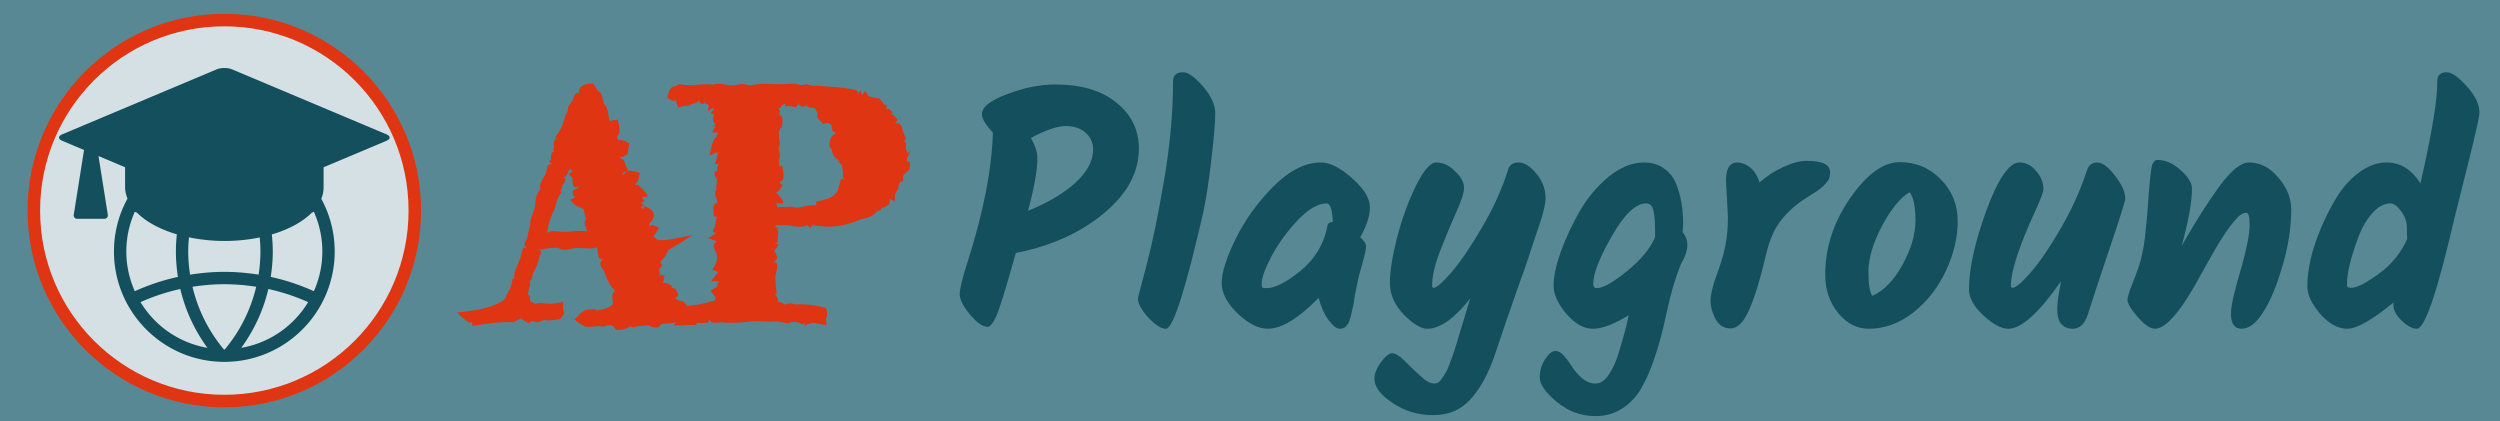 <?xml version="1.0" encoding="UTF-8" standalone="no"?>
<svg
   version="1.1"
   viewBox="0 0 997.402 168"
   fill="none"
   stroke="none"
   stroke-linecap="square"
   stroke-miterlimit="10"
   id="svg12"
   sodipodi:docname="logo.svg"
   inkscape:version="1.4 (86a8ad7, 2024-10-11)"
   xml:space="preserve"
   width="997.401"
   height="168"
   xmlns:inkscape="http://www.inkscape.org/namespaces/inkscape"
   xmlns:sodipodi="http://sodipodi.sourceforge.net/DTD/sodipodi-0.dtd"
   xmlns="http://www.w3.org/2000/svg"
   xmlns:svg="http://www.w3.org/2000/svg"><defs
     id="defs12"><inkscape:path-effect
       effect="offset"
       id="path-effect14"
       is_visible="true"
       lpeversion="1.3"
       linejoin_type="miter"
       unit="in"
       offset="-0.05"
       miter_limit="4"
       attempt_force_join="false"
       update_on_knot_move="true" /><inkscape:path-effect
       effect="fillet_chamfer"
       id="path-effect24"
       is_visible="true"
       lpeversion="1"
       nodesatellites_param="F,0,0,1,0,3,0,1 @ F,0,0,1,0,3,0,1 @ F,0,0,1,0,3,0,1 @ F,0,0,1,0,3,0,1"
       radius="3"
       unit="px"
       method="auto"
       mode="F"
       chamfer_steps="1"
       flexible="false"
       use_knot_distance="true"
       apply_no_radius="true"
       apply_with_radius="true"
       only_selected="false"
       hide_knots="false" /><inkscape:path-effect
       effect="fillet_chamfer"
       id="path-effect21"
       is_visible="true"
       lpeversion="1"
       nodesatellites_param="F,0,0,1,0,3,0,1 @ F,0,0,1,0,3,0,1 @ F,0,0,1,0,3,0,1 @ F,0,0,1,0,3,0,1"
       radius="3"
       unit="px"
       method="auto"
       mode="F"
       chamfer_steps="1"
       flexible="false"
       use_knot_distance="true"
       apply_no_radius="true"
       apply_with_radius="true"
       only_selected="false"
       hide_knots="false" /><inkscape:path-effect
       effect="fill_between_many"
       method="originald"
       linkedpaths="#text24,0,1"
       id="path-effect31"
       is_visible="true"
       lpeversion="0"
       join="true"
       close="true"
       autoreverse="true" /></defs><sodipodi:namedview
     id="namedview12"
     pagecolor="#ffffff"
     bordercolor="#000000"
     borderopacity="0.25"
     inkscape:showpageshadow="2"
     inkscape:pageopacity="0.0"
     inkscape:pagecheckerboard="0"
     inkscape:deskcolor="#d1d1d1"
     inkscape:zoom="0.70710678"
     inkscape:cx="296.27774"
     inkscape:cy="41.012193"
     inkscape:window-width="1394"
     inkscape:window-height="1002"
     inkscape:window-x="351"
     inkscape:window-y="0"
     inkscape:window-maximized="0"
     inkscape:current-layer="svg12"
     showguides="false"><inkscape:page
       x="0"
       y="0"
       width="997.401"
       height="168"
       id="page31"
       margin="0"
       bleed="0" /></sodipodi:namedview><clipPath
     id="p.0"><path
       d="M 0,0 H 521.501 V 168 H 0 Z"
       clip-rule="nonzero"
       id="path1" /></clipPath><rect
     style="fill:#578893;fill-opacity:1;stroke:#d4e0e3;stroke-width:2.5;stroke-linejoin:round;stroke-miterlimit:10;stroke-dasharray:none;stroke-opacity:1;paint-order:fill markers stroke"
     id="rect1"
     width="1548.505"
     height="240.056"
     x="-33.692"
     y="-36.028" /><path
     d="m 236.677,33.356 c -2.657,0 -4.338,0.507 -5.045,1.521 -0.698,1.013 -0.874,1.73 -0.53,2.15 -1.099,-0.124 -1.806,0.373 -2.121,1.491 -0.315,1.118 -0.818,2.107 -1.506,2.968 -0.593,0.593 -0.891,1.153 -0.891,1.679 0,0.526 -0.004,0.816 -0.015,0.873 -0.096,0.258 -0.262,0.609 -0.501,1.049 -0.239,0.43 -0.474,0.988 -0.703,1.676 -0.239,0.946 -0.464,1.716 -0.674,2.309 -0.201,0.593 -0.496,1.282 -0.888,2.065 -0.191,0.516 -0.436,0.991 -0.732,1.421 -0.296,0.421 -0.852,1.203 -1.664,2.35 1.128,0.516 1.406,0.686 0.832,0.504 -0.564,-0.191 -0.97,0.162 -1.219,1.061 -0.176,0.952 -0.135,1.611 0.1,2.01 -0.186,0.122 -0.309,0.27 -0.287,0.483 0.067,0.64 0.087,1.047 0.059,1.219 0.344,0.086 0.243,0.25 -0.302,0.489 -0.545,0.229 -0.817,1.09 -0.817,2.581 0.306,0 0.203,0.262 -0.313,0.788 -0.507,0.526 -0.186,1.018 0.961,1.477 -1.262,-0.162 -1.976,0.249 -2.139,1.233 -0.163,0.985 -0.306,1.719 -0.431,2.206 -0.22,0.593 -0.553,1.216 -1.002,1.866 -0.44,0.64 -0.798,1.38 -1.075,2.221 -0.363,0.736 -0.439,1.312 -0.229,1.723 0.21,0.411 0.19,0.605 -0.059,0.586 -0.105,0.363 -0.426,0.946 -0.961,1.749 -0.535,0.803 -0.856,2.155 -0.961,4.058 -0.067,1.29 -0.425,2.681 -1.075,4.172 -0.64,1.491 -0.961,2.97 -0.961,4.433 -0.268,0.86 -0.505,1.786 -0.715,2.78 -0.201,0.994 -0.382,1.897 -0.545,2.71 -0.172,0.22 -0.455,0.717 -0.847,1.491 -0.382,0.765 -0.062,1.55 0.961,2.353 -1.071,-0.468 -1.717,-0.302 -1.937,0.501 -0.22,0.793 -0.369,1.404 -0.445,1.834 -0.268,1.166 -0.679,2.357 -1.233,3.571 -0.545,1.204 -1.032,2.534 -1.462,3.987 -0.229,0.707 -0.257,1.227 -0.085,1.562 0.182,0.325 -0.058,0.56 -0.718,0.703 -0.268,1.912 -0.722,3.413 -1.362,4.503 -0.631,1.08 -1.151,2.193 -1.562,3.34 -2.791,2.801 -9.188,4.655 -19.187,5.563 3.116,3.116 4.933,4.453 5.449,4.014 0.507,-0.44 0.704,-7.4e-4 0.589,1.318 3.145,-0.449 5.872,-0.825 8.186,-1.131 2.323,-0.306 5.101,-0.417 8.332,-0.331 1.032,-0.621 1.792,-1.002 2.279,-1.146 0.172,-0.051 0.373,-0.204 0.589,-0.404 0.488,0.379 1.421,0.991 2.982,1.937 1.09,-0.612 1.556,-0.927 1.403,-0.946 1.137,0.621 2.217,0.722 3.24,0.302 1.032,-0.421 1.588,-0.645 1.664,-0.674 0.593,0.239 1.426,0.312 2.496,0.217 1.08,-0.096 2.369,-0.282 3.87,-0.56 1.329,-1.415 1.831,-2.366 1.506,-2.854 -0.315,-0.497 -0.396,-1.817 -0.243,-3.958 -3.231,0.698 -5.578,0.907 -7.04,0.63 -1.453,-0.201 -2.591,-0.208 -3.413,-0.026 -0.822,0.172 -1.564,-0.05 -2.224,-0.662 -0.363,-0.306 -0.552,-0.467 -0.571,-0.486 -0.011,-0.019 -0.018,-0.574 -0.018,-1.664 -0.611,-0.516 -0.922,-0.821 -0.932,-0.917 0,-0.096 0.084,-0.434 0.246,-1.017 0.162,-0.593 0.351,-1.325 0.571,-2.194 0.229,-0.879 0.176,-1.541 -0.158,-1.98 0.64,-0.172 1.014,-0.659 1.119,-1.462 0.115,-0.803 0.269,-1.487 0.46,-2.051 1.004,-1.415 1.778,-3.312 2.323,-5.692 0.124,-0.468 0.344,-1.051 0.659,-1.749 0.325,-0.698 -0.076,-1.414 -1.204,-2.15 0.761,0.477 1.181,0.639 1.315,0.533 0.011,0.037 0.005,0.03 0.018,0.07 0.956,-0.287 2.099,-0.496 3.428,-0.63 1.329,-0.143 2.409,-0.196 3.24,-0.158 1.176,0.784 2.523,1.008 4.043,0.674 1.529,-0.344 2.796,-0.556 3.8,-0.633 0.574,0 1.257,0.043 2.051,0.129 0.803,0.076 1.61,0.117 2.423,0.117 1.327,0.107 2.43,-0.084 3.357,-0.507 0.057,0.457 0.126,1.002 0.211,1.638 0.086,0.64 0.225,1.395 0.416,2.265 0.201,0.86 0.862,1.062 1.98,0.604 -1.195,0.946 -1.596,1.893 -1.204,2.839 0.401,0.946 0.856,1.577 1.362,1.893 0.363,1.539 0.958,3.083 1.79,4.632 0.841,1.549 1.782,2.815 2.824,3.8 -1.285,-0.086 -1.581,1.625 -0.99,4.942 -0.25,0.164 -0.507,0.394 -0.785,0.765 -0.401,0.363 -1.191,0.734 -2.367,1.116 -1.166,0.382 -2.176,0.574 -3.026,0.574 0,0.535 -0.108,0.611 -0.328,0.229 -0.22,-0.392 -0.707,-0.586 -1.462,-0.586 -0.946,0 -1.961,0.146 -3.041,0.442 -1.08,0.296 -2.534,1.535 -4.359,3.715 2.199,1.845 3.791,2.796 4.775,2.854 0.994,0.067 1.882,0.057 2.666,-0.029 0.793,-0.086 1.465,-0.162 2.01,-0.229 0.554,-0.057 1.235,0.034 2.048,0.272 1.128,-0.478 2.089,-0.687 2.883,-0.63 0.793,0.067 1.493,0.7 2.095,1.904 1.893,0 3.159,-0.146 3.8,-0.442 0.65,-0.296 1.127,-0.541 1.433,-0.732 0.306,-0.182 0.477,-0.278 0.516,-0.287 0.038,0 0.386,0.139 1.046,0.416 1.166,-0.354 2.304,-0.548 3.413,-0.586 1.109,-0.038 2.136,-0.144 3.082,-0.316 -0.105,-0.468 -0.069,-0.42 0.103,0.144 0.182,0.564 1.337,0.847 3.469,0.847 0.631,-0.774 1.123,-1.239 1.477,-1.392 0.354,-0.143 0.674,-0.196 0.961,-0.158 1.262,0 2.251,-0.081 2.968,-0.243 0.531,-0.12 1.055,-0.183 1.576,-0.214 -0.181,0.31 -0.429,0.685 -0.803,1.175 2.925,0 4.782,-0.058 5.575,-0.173 0.793,-0.115 1.889,-0.105 3.284,0.029 0.344,-0.784 0.642,-1.115 0.891,-0.99 0.258,0.115 0.644,0.173 1.16,0.173 0.526,0 1.184,-0.025 1.978,-0.073 0.793,-0.057 1.205,-0.464 1.233,-1.219 0.487,0.784 1.192,1.178 2.109,1.178 0.927,0 1.982,-0.073 3.167,-0.217 0.688,0.143 1.526,0.217 2.511,0.217 0.985,0 1.941,-0.02 2.868,-0.059 0.937,-0.048 1.82,-0.091 2.651,-0.129 0.832,-0.048 1.896,-0.154 3.196,-0.316 1.835,-0.143 3.652,-0.151 5.449,-0.026 1.797,0.124 3.551,0.109 5.262,-0.044 0.554,0.105 1.473,0.297 2.754,0.574 1.281,0.277 2.247,0.171 2.897,-0.316 0.258,0.057 0.757,0.073 1.503,0.044 0.746,-0.038 1.697,0.262 2.854,0.902 0.467,-0.188 0.808,-0.399 1.052,-0.63 -0.087,0.38 -0.16,0.63 -0.275,1.245 1.854,-0.918 3.078,-1.324 3.671,-1.219 0.593,0.105 2.326,0.426 5.203,0.961 -0.258,-2.036 -0.238,-3.171 0.059,-3.41 0.306,-0.249 0.238,-1.407 -0.202,-3.472 -2.581,-0.717 -4.986,-1.161 -7.213,-1.333 -2.227,-0.172 -4.003,-0.192 -5.332,-0.059 -0.965,-0.487 -1.874,-0.596 -2.725,-0.328 -0.841,0.258 -1.215,0.387 -1.119,0.387 -0.43,-0.249 -0.993,-0.569 -1.69,-0.961 -0.461,-0.259 -1.004,-0.294 -1.611,-0.144 0.443,-0.255 0.614,-0.565 0.448,-0.946 -0.258,-0.602 -0.452,-1.079 -0.586,-1.433 -0.124,-0.354 -0.316,-0.561 -0.574,-0.618 -0.258,-0.057 -0.018,-0.239 0.718,-0.545 -0.258,-1.376 -0.407,-2.479 -0.445,-3.311 -0.029,-0.832 -0.082,-1.783 -0.158,-2.854 0,-0.239 0.048,-0.592 0.144,-1.061 0.105,-0.468 0.224,-1.003 0.357,-1.605 0.143,-0.602 0.217,-1.365 0.217,-2.282 0,-0.927 -0.608,-1.285 -1.822,-1.075 1.357,-0.612 1.945,-1.371 1.764,-2.279 -0.182,-0.908 -0.555,-1.738 -1.119,-2.493 1.24,-1.415 1.765,-2.202 1.6,-2.382 0.202,-0.088 0.192,-0.076 0.437,-0.185 -1.787,-0.038 -2.36,-0.129 -1.72,-0.272 0.64,-0.143 0.981,-0.421 1.02,-0.832 0.048,-0.411 0.07,-0.779 0.07,-1.104 0,-0.325 0.076,-1.34 0.229,-3.041 -0.28,-0.264 -0.521,-0.456 -0.756,-0.633 0.333,-0.128 0.674,-0.261 1.102,-0.457 -1.501,-0.277 -1.993,-0.519 -1.477,-0.729 0.303,-0.123 0.368,-0.346 0.249,-0.645 0.305,0.145 0.628,0.241 0.984,0.229 1.071,-0.048 2.077,-0.073 3.023,-0.073 0.946,0.067 1.946,0.206 2.997,0.416 1.061,0.21 2.156,0.274 3.284,0.188 0.87,0 1.458,-0.154 1.764,-0.46 0.306,-0.315 0.879,0.058 1.72,1.119 0.602,-1.319 1.014,-1.791 1.233,-1.418 0.229,0.363 0.684,0.504 1.362,0.428 2.619,0.382 5.105,0.446 7.456,0.188 2.361,-0.258 4.874,-0.861 7.541,-1.808 l 1.679,-0.645 c 0.698,-0.325 1.452,-0.544 2.265,-0.659 0.812,-0.124 1.791,-0.472 2.938,-1.046 0.879,-0.621 1.462,-1.118 1.749,-1.491 0.296,-0.373 0.834,-0.602 1.608,-0.688 0.315,-0.736 0.729,-1.132 1.245,-1.189 0.526,-0.057 1.29,-0.501 2.294,-1.333 0.258,-0.621 0.268,-1.187 0.029,-1.693 -0.229,-0.516 0.502,-0.297 2.194,0.659 -0.038,-1.692 -0.011,-2.633 0.085,-2.824 0.105,-0.201 0.249,-0.463 0.431,-0.788 0.182,-0.325 0.502,-0.946 0.961,-1.863 0.222,-0.435 0.153,-0.727 -0.185,-0.885 0.336,-0.099 0.526,-0.268 0.501,-0.536 -0.057,-0.612 0.419,-1.018 1.433,-1.219 0,-1.176 0.101,-1.983 0.302,-2.423 0.046,-0.104 0.045,-0.203 0.012,-0.299 0.198,-0.016 0.378,-0.075 0.519,-0.231 0.449,-0.497 1.06,-1.065 1.834,-1.705 v -0.003 c 0.411,-2.275 0.192,-3.357 -0.659,-3.252 -0.841,0.105 -0.488,-1.293 1.061,-4.189 -0.747,0.59 -1.099,0.909 -1.6,1.33 0.113,-0.253 0.121,-0.341 0.281,-0.668 -0.621,-1.157 -0.725,-2.338 -0.313,-3.542 -0.985,-0.698 -1.025,-1.329 -0.117,-1.893 -0.803,-1.462 -1.348,-2.901 -1.635,-4.315 -0.277,-1.424 -1.256,-2.098 -2.938,-2.021 0.975,-0.621 1.23,-1.207 0.762,-1.752 -0.459,-0.545 -0.853,-0.974 -1.178,-1.289 -0.315,-0.325 -0.701,-0.416 -1.16,-0.272 -0.459,0.143 -0.181,-0.049 0.832,-0.574 -0.965,-1.415 -1.659,-1.95 -2.08,-1.605 -0.421,0.335 -0.554,-0.221 -0.401,-1.664 -0.793,-0.038 -1.232,-0.227 -1.318,-0.571 -0.076,-0.344 -0.604,-1.016 -1.579,-2.01 -1.673,-0.354 -2.851,-0.578 -3.539,-0.674 -0.679,-0.105 -1.363,-0.913 -2.051,-2.423 -1.061,1.711 -1.611,1.971 -1.649,0.776 -0.038,-1.195 -0.54,-0.879 -1.506,0.946 0.449,-0.899 0.348,-1.497 -0.302,-1.793 -0.65,-0.296 -1.394,-0.498 -2.235,-0.604 -2.199,-0.411 -4.475,-0.691 -6.826,-0.844 -2.342,-0.163 -4.656,-0.344 -6.94,-0.545 -0.507,0.191 -1.031,0.219 -1.576,0.085 -0.535,-0.134 -1.368,-0.343 -2.496,-0.63 -1.071,0.382 -2.13,0.41 -3.182,0.085 -1.051,-0.325 -2.527,-0.393 -4.43,-0.202 -2.179,0.153 -4.557,0.151 -7.128,-0.012 -2.562,-0.163 -5.145,0.037 -7.755,0.601 -0.048,0 -0.24,-0.048 -0.574,-0.144 -0.325,-0.105 -0.8,-0.206 -1.421,-0.302 -1.08,-0.134 -2.021,-0.091 -2.824,0.129 -0.803,0.21 -1.535,0.316 -2.194,0.316 -0.65,0.057 -1.319,-7.95e-4 -2.007,-0.173 -0.679,-0.182 -1.514,-0.32 -2.508,-0.416 -1.032,-0.115 -1.903,-0.069 -2.61,0.132 -0.698,0.201 -1.291,0.196 -1.778,-0.015 -2.361,0 -4.402,0.096 -6.123,0.287 -1.721,0.182 -3.79,0.075 -6.208,-0.316 -0.631,0.487 -1.408,0.798 -2.335,0.932 -0.937,0.124 -1.77,1.605 -2.496,4.444 1.634,1.214 2.9,1.527 3.812,0.967 -0.333,0.667 -0.076,1.65 0.791,2.962 1.338,-0.459 2.13,-0.668 2.379,-0.63 0.258,0.029 1.02,-0.072 2.282,-0.302 0.526,-0.516 1.035,-0.751 1.532,-0.703 0.497,0.048 1.163,-0.369 1.995,-1.248 0,0.946 0.381,1.421 1.145,1.421 0.765,0 1.161,-0.348 1.189,-1.046 0.096,0.86 0.436,1.279 1.02,1.26 0.593,-0.029 0.593,0.857 0,2.654 0.956,-0.468 1.545,-0.799 2.062,-1.102 0.052,0.027 0.119,0.051 0.246,0.053 0.612,0.01 0.243,0.623 -1.104,1.837 0.608,0.244 1.034,0.427 1.427,0.601 -0.203,0.425 -0.375,0.964 -0.495,1.708 -0.095,0.626 0.298,1.381 1.09,2.241 -0.473,0.257 -0.845,0.487 -1.362,0.756 0.519,0 0.89,-0.016 1.371,-0.021 -0.357,0.606 -0.86,1.417 -1.515,2.443 2.084,0.029 2.924,0.18 2.522,0.457 -0.392,0.277 -0.601,0.613 -0.63,1.005 -0.017,0.222 -0.028,0.31 -0.041,0.448 -0.156,0.057 -0.315,0.137 -0.489,0.311 -0.832,0.841 -1.601,3.176 -2.309,6.999 2.371,-1.08 3.481,-1.481 3.328,-1.204 -0.038,0.067 -0.021,0.155 0.056,0.261 -0.003,0.013 -0.011,0.025 -0.015,0.038 -0.172,0.679 -0.568,2.158 -1.189,4.433 1.711,-0.258 2.279,-0.321 1.705,-0.188 -0.574,0.134 -0.858,0.984 -0.858,2.552 0.707,-0.029 0.574,0.095 -0.401,0.372 -0.975,0.268 -0.862,1.345 0.343,3.229 0.029,0.277 -0.019,0.913 -0.144,1.907 -0.124,0.994 -0.147,1.695 -0.07,2.106 -0.612,0.812 -0.692,1.774 -0.243,2.883 0.459,1.109 0.643,1.971 0.557,2.593 0.602,0.048 0.426,0.083 -0.53,0.103 -0.946,0.01 -1.204,1.796 -0.773,5.361 0.571,0 0.861,-0.02 1.216,-0.035 -0.22,0.621 -0.494,1.723 -0.858,3.691 0.088,0.044 0.153,0.065 0.237,0.105 -0.176,0.198 -0.352,0.375 -0.521,0.642 -0.736,1.31 -0.628,1.94 0.328,1.893 0.956,-0.048 0.037,0.686 -2.754,2.206 1.441,0.6 2.581,0.991 3.498,1.233 -0.192,0.216 -0.375,0.428 -0.671,0.703 -0.822,0.755 -0.608,2.176 0.645,4.26 0.096,0.66 0.144,1.376 0.144,2.15 0,0.774 -0.646,2.202 -1.937,4.286 1.701,0.507 2.476,0.88 2.323,1.119 -0.153,0.229 -1.066,1.352 -2.739,3.369 2.476,0.067 3.518,0.228 3.126,0.486 -0.382,0.249 -0.592,0.526 -0.63,0.832 -0.038,0.306 -0.091,0.584 -0.158,0.832 -0.067,0.249 -0.943,0.811 -2.625,1.69 1.366,1.807 2.055,2.715 2.065,2.725 0,-0.01 -0.043,0.187 -0.129,0.589 -0.076,0.402 -0.152,0.631 -0.229,0.688 -1.749,0.401 -3.924,0.941 -6.524,1.62 -0.275,0.072 -0.551,0.116 -0.826,0.176 -0.062,-0.066 -0.096,-0.123 -0.161,-0.19 -1.472,0.306 -2.552,0.434 -3.24,0.387 -0.372,-0.031 -0.586,-0.005 -0.668,0.07 -0.244,-1.112 -0.943,-1.796 -2.145,-2.007 -0.496,-0.087 -0.635,-0.099 -1.011,-0.161 0.031,-0.032 0.033,-0.034 0.065,-0.067 -1.262,-0.66 -1.491,-1.104 -0.688,-1.333 0.812,-0.239 0.679,-1.243 -0.401,-3.012 -0.613,-0.373 -1.104,-0.578 -1.532,-0.691 -0.056,-0.31 -0.055,-0.514 -0.144,-0.885 -1.566,-0.769 -2.688,-1.106 -3.39,-1.031 0.198,-0.685 0.413,-1.589 0.65,-2.812 -1.109,-0.293 -1.747,-0.337 -1.998,-0.176 0.083,-0.369 0.103,-0.858 -0.009,-1.588 -0.042,-0.27 -0.142,-0.481 -0.281,-0.65 0.277,-0.346 0.566,-0.706 1.371,-1.729 -0.314,-0.515 -0.553,-0.84 -0.829,-1.26 0.855,-1.091 1.488,-1.843 1.705,-1.966 0.241,-0.139 0.806,-1.28 1.523,-2.886 2.258,-1.239 7.361,-4.389 9.601,-5.947 -4.155,0.879 -12.315,2.673 -14.153,1.764 -0.67,-0.863 -1.189,-1.163 -1.559,-0.902 0.158,-0.243 0.917,-1.394 2.449,-3.715 -2.122,-1.195 -3.293,-1.483 -3.513,-0.861 -0.108,0.299 -0.26,0.159 -0.454,-0.393 0.04,-0.217 0.109,-0.481 0.176,-0.738 0.906,-0.673 1.483,-1.581 1.67,-2.769 0.277,-1.759 -1.08,-3.068 -4.072,-3.929 0.061,0.623 0.101,0.943 0.138,1.225 -0.139,-0.186 -0.479,-0.361 -0.958,-0.53 -0.097,-0.154 -0.184,-0.243 -0.275,-0.357 0.125,-0.062 0.3,-0.165 0.442,-0.24 0.081,0.09 0.126,0.143 0.208,0.234 -0.041,-0.11 -0.062,-0.182 -0.103,-0.29 0.242,-0.13 0.444,-0.23 0.732,-0.398 -0.427,-0.326 -0.814,-0.598 -1.169,-0.817 -0.013,-0.039 -0.027,-0.073 -0.041,-0.111 0.404,-0.238 0.9,-0.486 1.57,-0.75 -1.434,-1.252 -1.338,-1.815 0.287,-1.69 1.625,0.115 0.626,-1.483 -2.997,-4.79 -0.424,0 -0.706,0.045 -1.052,0.07 -0.064,-0.525 -0.037,-0.861 0.149,-0.858 0.65,0 1.154,-1.337 1.518,-4.014 -2.715,-0.918 -4.405,-1.092 -5.074,-0.519 -0.665,0.57 -1.113,0.976 -1.354,1.225 -0.165,-0.176 -0.372,-0.345 -0.618,-0.507 0.511,-0.246 1.238,-0.562 2.443,-1.031 -0.87,-1.845 -1.405,-3.106 -1.605,-3.785 -0.155,-0.532 -0.812,-0.991 -1.948,-1.38 0.009,-0.008 0.013,-0.015 0.023,-0.023 2.162,-0.501 3.338,-1.17 3.416,-2.024 0.096,-1.051 0.277,-2.28 0.545,-3.686 -1.615,-1.097 -3.028,-1.496 -4.248,-1.222 -0.258,-0.389 -0.514,-0.813 -0.77,-1.251 0.182,-0.301 0.421,-0.653 0.718,-1.055 0.602,-0.812 0.506,-2.803 -0.287,-5.977 -1.467,0.173 -2.513,0.385 -3.176,0.633 -0.166,-0.294 -0.289,-0.601 -0.337,-0.935 -0.057,-0.401 -0.128,-0.934 -0.214,-1.594 -0.076,-0.66 -0.246,-1.419 -0.504,-2.279 -0.249,-0.87 -0.672,-1.556 -1.274,-2.062 -0.105,-0.22 -0.196,-0.631 -0.272,-1.233 -0.076,-0.612 -0.455,-1.76 -1.134,-3.442 -0.698,-0.249 -1.127,-0.549 -1.289,-0.902 -0.153,-0.354 -0.681,-1.197 -1.579,-2.525 z m 82.099,7.5 c -0.143,0.975 0.273,1.52 1.248,1.635 0.975,0.105 1.543,-0.125 1.705,-0.688 0.172,0.669 0.609,1.033 1.307,1.09 0.698,0.048 1.276,0.106 1.734,0.173 0.119,0.015 0.229,-0.032 0.343,-0.05 0.159,0.702 0.533,1.335 1.11,1.904 -0.243,1.285 -0.177,2.139 0.223,2.531 0.507,0.487 1.168,1.161 1.98,2.021 0.786,-0.198 1.397,-0.365 1.925,-0.519 0.725,0.466 1.077,0.698 1.4,0.911 0.066,1.878 0.397,2.822 1.031,2.719 0.302,-0.049 0.492,0.194 0.604,0.627 -0.663,0.363 -1.209,0.826 -1.62,1.409 -0.583,0.841 -0.876,1.835 -0.876,2.982 0,0.837 0.329,1.525 0.97,2.071 0.35,2.467 1.433,3.909 3.267,4.301 -0.316,0.044 -0.587,0.073 -0.981,0.138 0.717,0.712 1.264,1.243 1.72,1.673 0.36,1.947 0.555,3.417 0.419,3.935 -0.172,0.679 0.078,1.304 0.747,1.878 -1.032,-0.325 -1.63,-0.138 -1.793,0.56 -0.153,0.698 -0.264,1.2 -0.331,1.506 -0.067,0.296 -0.163,0.602 -0.287,0.917 -0.115,0.315 -0.238,0.765 -0.372,1.348 -0.507,1.099 -1.357,1.987 -2.552,2.666 -1.185,0.669 -3.206,1.283 -6.064,1.837 0.143,1.147 0.09,1.651 -0.158,1.518 -0.249,-0.134 -0.501,-0.161 -0.759,-0.085 -1.596,0 -3.141,0.219 -4.632,0.659 -1.491,0.43 -2.96,0.392 -4.403,-0.114 -1.52,0.182 -2.928,0.24 -4.228,0.173 -0.516,-0.031 -0.995,0.076 -1.45,0.258 0.083,-0.151 0.101,-0.312 0.044,-0.486 -0.21,-0.679 -0.306,-0.982 -0.287,-0.905 -0.87,-0.287 -0.357,-0.373 1.535,-0.258 1.902,0.115 1.357,-1.324 -1.635,-4.315 -0.064,0.063 -0.052,0.07 -0.103,0.123 -0.083,-0.046 -0.293,-0.092 -0.445,-0.138 0.931,0.1 1.958,-0.876 3.085,-2.953 -0.443,-0.44 -0.85,-0.774 -1.26,-1.119 0.325,-0.233 0.565,-0.389 1.058,-0.773 0.831,-0.64 0.827,-2.619 -0.015,-5.936 -0.499,0.114 -0.864,0.248 -1.263,0.378 0.208,-0.666 0.224,-1.571 0.018,-2.745 0.449,-0.985 0.535,-1.905 0.258,-2.766 -0.1,-0.325 -0.155,-0.581 -0.208,-0.835 0.076,-0.048 0.101,-0.063 0.179,-0.111 -0.088,0.017 -0.11,0.021 -0.196,0.038 -0.078,-0.394 -0.116,-0.728 -0.076,-0.943 0.227,-0.715 0.336,-1.234 0.387,-1.661 0.068,-0.008 0.101,-0.005 0.173,-0.015 -0.074,-0.223 -0.099,-0.454 -0.155,-0.68 -0.245,-0.974 -0.375,-1.967 -0.305,-2.991 0.041,-0.548 -0.125,-0.972 -0.431,-1.312 0.129,0.089 0.132,0.104 0.287,0.208 0.551,-0.807 0.77,-1.409 0.727,-1.852 0.192,0.154 0.232,0.212 0.507,0.419 0.583,-3.613 0.305,-5.365 -0.832,-5.25 -0.18,0.018 -0.335,0.069 -0.495,0.111 0.362,-0.294 0.568,-0.676 0.568,-1.172 0,-0.822 -0.23,-1.47 -0.688,-1.948 0.268,0.335 0.6,0.294 1.002,-0.117 0.277,-0.277 0.326,-0.587 0.182,-0.929 0.245,0.217 0.527,0.158 0.853,-0.231 0.487,-0.583 0.803,-0.326 0.946,0.773 1.118,-0.229 2.178,-0.166 3.182,0.188 1.004,0.344 1.73,-0.249 2.18,-1.778 z m -9.829,10.863 c 0.201,0.034 0.424,0.073 0.551,0.088 0.056,0.047 0.218,0.156 0.302,0.22 -0.244,-0.125 -0.533,-0.224 -0.87,-0.293 z m -81.155,15.899 c 0.025,0.142 0.109,0.275 0.313,0.381 0.593,0.306 0.176,0.735 -1.248,1.289 0.838,1.108 1.462,1.771 1.884,2.016 -0.131,0.003 -0.175,-0.004 -0.363,0.006 0,2.046 0.326,3.179 0.976,3.398 0.65,0.22 1.202,-0.073 1.661,-0.876 -0.261,0.472 -0.392,0.875 -0.422,1.222 -0.471,0.182 -1.158,0.499 -2.101,0.973 0,1.721 0.326,2.521 0.976,2.396 0.66,-0.124 -0.002,0.337 -1.98,1.389 0.878,1.033 1.693,1.771 2.449,2.244 -0.046,0.037 -0.035,0.027 -0.082,0.064 1.969,0.812 2.968,1.277 2.997,1.392 0.038,0.115 0.104,0.415 0.199,0.902 0.096,0.487 0.217,1.101 0.36,1.837 0.153,0.736 0.529,1.117 1.131,1.146 -0.468,-0.191 -0.885,0.145 -1.248,1.005 -0.234,0.554 0.167,1.892 1.075,3.858 -1.923,-0.229 -3.906,-0.228 -5.95,0.026 -2.218,0.277 -4.294,0.277 -6.234,0 -1.636,-0.213 -2.977,-0.019 -4.025,0.577 0.074,-0.148 0.153,-0.295 0.182,-0.463 0.172,-0.937 0.344,-1.804 0.516,-2.607 0.182,-0.803 0.401,-1.56 0.659,-2.268 0.268,-0.717 0.573,-1.547 0.917,-2.493 0.717,-1.166 1.191,-2.428 1.421,-3.785 0.239,-1.367 1.009,-2.969 2.309,-4.805 -0.366,-0.047 -0.459,-0.03 -0.721,-0.053 0.266,-0.299 0.508,-0.803 0.721,-1.538 -0.038,-0.449 0.277,-1.095 0.946,-1.937 0.669,-0.851 0.563,-1.653 -0.316,-2.408 0.65,0.191 1.152,-0.119 1.506,-0.932 0.288,-0.669 0.522,-1.308 0.747,-1.939 0.276,0.083 0.526,0.084 0.747,-0.018 z"
     style="baseline-shift:baseline;display:inline;overflow:visible;fill:#e03513;fill-opacity:1;stroke:none;stroke-width:4;stroke-linecap:butt;stroke-linejoin:round;stroke-dasharray:none;stroke-opacity:1;enable-background:accumulate;stop-color:#000000;stop-opacity:1"
     id="path20"
     sodipodi:nodetypes="cccscsccccccccccccccccscccscsccccccccccccccccccccsccccccccccccccccccccccccccccccccccccccccccccsscccccccccccscccccsccsccsccscscccscscccccscccscccscccscccccscscccscscccscccccccccccccccccccccsccsccccccccccccccccscccccccscscccccscccccccccccccccccccscscccccccccccccccccccccscccccccccccccsccccsccccssccccsccccscccccccccsccccccccccccsccccccccccccccccsccccccsccccccccccccccccccccccccccsccsccccccccccccsccccccccccccccccccccccccccccccccscccscccccccccsccccsccccccccsccsccccccccccccccccss" /><circle
     style="fill:#d4e0e3;fill-opacity:1;stroke:#e03513;stroke-width:5;stroke-miterlimit:2;stroke-dasharray:none;stroke-opacity:1;paint-order:fill markers stroke"
     id="path24"
     cx="89.5"
     cy="84"
     r="76" /><path
     id="path19"
     style="fill:#134f5c;fill-opacity:1;stroke:none;stroke-width:1;stroke-miterlimit:2;stroke-dasharray:none;paint-order:fill markers stroke"
     d="m 89.499,27.131 c -1.107,0 -2.214,0.178 -3.063,0.535 l -61.619,25.929 c -1.697,0.714 -1.697,1.864 0,2.578 l 8.714,3.667 -4.113,25.863 a 1.376,1.376 0 0 0 1.36,1.594 h 10.884 a 1.376,1.376 0 0 0 1.358,-1.594 l -3.726,-23.44 10.607,4.464 v 8.035 a 39.599,21.376 0 0 0 0.976,4.447 c -3.444,6.275 -5.407,13.473 -5.407,21.126 0,24.288 19.741,44.029 44.029,44.029 24.288,0 44.031,-19.741 44.031,-44.029 0,-7.61 -1.94,-14.771 -5.348,-21.021 a 39.599,21.376 0 0 0 0.917,-4.551 v -8.035 l 25.082,-10.554 c 1.697,-0.714 1.697,-1.864 0,-2.578 L 92.564,27.666 c -0.849,-0.357 -1.957,-0.535 -3.065,-0.535 z M 53.774,84.493 c 0.298,0.134 0.606,0.249 0.906,0.38 a 39.599,21.376 0 0 0 15.883,8.618 c -0.244,2.249 -0.389,4.528 -0.389,6.843 0,3.453 0.3,6.834 0.814,10.142 -5.999,1.299 -11.749,3.236 -17.214,5.7 -2.15,-4.846 -3.377,-10.191 -3.377,-15.841 0,-5.65 1.227,-10.996 3.377,-15.841 z m 71.455,0.002 c 2.149,4.845 3.375,10.19 3.375,15.839 0,5.649 -1.225,10.996 -3.375,15.841 -5.466,-2.463 -11.218,-4.401 -17.217,-5.7 0.514,-3.308 0.814,-6.688 0.814,-10.142 0,-2.302 -0.143,-4.567 -0.384,-6.804 a 39.599,21.376 0 0 0 15.968,-8.69 c 0.271,-0.119 0.549,-0.224 0.819,-0.345 z M 75.391,94.674 a 39.599,21.376 0 0 0 14.108,1.465 39.599,21.376 0 0 0 14.115,-1.412 c 0.179,1.847 0.288,3.714 0.288,5.608 0,3.146 -0.271,6.224 -0.731,9.242 -4.457,-0.704 -9.015,-1.113 -13.672,-1.113 -4.657,0 -9.213,0.409 -13.669,1.113 -0.461,-3.018 -0.731,-6.097 -0.731,-9.242 0,-1.912 0.111,-3.796 0.293,-5.66 z M 89.499,113.391 c 4.326,0 8.562,0.376 12.709,1.019 -2.216,9.365 -6.567,17.89 -12.55,25.025 -0.049,9.4e-4 -0.115,0.005 -0.159,0.005 -0.044,0 -0.108,-0.004 -0.157,-0.005 -5.983,-7.135 -10.334,-15.659 -12.55,-25.025 4.147,-0.644 8.381,-1.019 12.707,-1.019 z m -17.557,1.914 c 2.012,8.62 5.768,16.534 10.801,23.477 -11.324,-1.975 -20.95,-8.769 -26.682,-18.243 5.052,-2.252 10.355,-4.034 15.881,-5.235 z m 35.116,0 c 5.526,1.201 10.83,2.979 15.883,5.23 -5.731,9.475 -15.356,16.271 -26.682,18.247 5.032,-6.943 8.787,-14.857 10.799,-23.477 z" /><path
     style="font-weight:bold;font-size:79.206px;line-height:1.1;font-family:Kalam;-inkscape-font-specification:Kalam;letter-spacing:0px;fill:#134f5c;fill-opacity:1;stroke:none;stroke-width:4;stroke-miterlimit:2;stroke-dasharray:none;stroke-opacity:1;paint-order:fill markers stroke"
     d="m 394.068,130.388 q -2.957,0 -7.071,-4.885 -4.114,-5.014 -4.114,-8.099 0,-3.086 3.086,-12.728 9.514,-29.57 10.157,-51.811 -4.371,-4.628 -4.371,-7.328 0,-4.243 10.028,-7.971 10.157,-3.857 19.285,-3.857 15.428,0 24.298,7.2 8.999,7.2 8.999,18.385 0,14.271 -14.013,25.841 -13.885,11.571 -35.098,15.813 -6.042,21.727 -7.971,25.584 -1.8,3.857 -3.214,3.857 z m 42.04,-70.71 q 0,-4.114 -2.957,-6.685 -2.957,-2.7 -7.971,-2.7 -5.014,0 -13.885,4.757 2.571,4.5 2.571,8.1 0,7.071 -3.728,20.956 11.571,-4.628 18.77,-11.056 7.2,-6.557 7.2,-13.371 z M 471.977,28.823 q 3.086,0 7.971,5.657 4.885,5.657 4.885,10.799 0,5.143 -1.543,18.385 -1.543,13.113 -3.214,20.956 -10.671,46.54 -14.913,46.54 -2.828,0 -7.071,-4.5 -4.114,-4.628 -4.114,-7.585 0,-0.257 3.471,-13.371 3.471,-13.113 6.942,-33.684 3.6,-20.699 3.6,-39.469 0,-3.728 3.985,-3.728 z m 70.71,65.825 q 2.314,2.057 2.314,3.728 0,1.671 -1.543,6.942 -1.543,5.271 -2.057,8.228 -0.514,2.828 -0.9,4.5 -0.257,1.671 -0.386,2.7 -0.129,0.9 -0.514,2.314 -0.257,1.414 -0.514,2.314 -0.129,0.771 -0.514,1.928 -0.257,1.029 -0.643,1.671 -0.386,0.514 -0.9,1.157 -0.771,1.028 -2.571,1.028 -1.8,0 -4.5,-3.6 -2.571,-3.6 -3.857,-8.742 -12.085,12.342 -20.313,12.342 -5.528,0 -11.956,-6.042 -6.428,-6.171 -6.428,-12.214 0,-6.171 5.528,-17.485 5.528,-11.314 15.042,-20.956 9.642,-9.642 19.027,-9.642 5.4,0 12.471,6.3 7.071,6.3 7.071,11.571 0,5.143 -3.857,11.956 z M 505.275,114.96 q 5.143,0 13.628,-6.942 8.614,-7.071 10.671,-17.742 0.129,-1.543 2.186,-1.8 -0.386,-7.328 -2.443,-7.328 -5.143,0 -11.571,6.685 -6.3,6.685 -10.414,14.271 -3.985,7.585 -3.985,11.185 0,1.029 0.257,1.414 0.386,0.257 1.671,0.257 z m 96.294,-46.926 q 0.771,-3.214 4.243,-3.214 3.471,0 7.071,4.371 3.728,4.371 3.728,9.899 0,3.214 -2.314,10.157 -2.314,6.942 -3.343,9.899 -0.9,2.957 -2.7,8.1 -1.8,5.014 -3.343,9.385 -1.414,4.243 -3.985,11.442 -2.443,7.2 -4.5,13.371 -3.985,11.571 -9.771,17.87 -5.657,6.3 -14.785,6.3 -9.128,0 -16.328,-4.885 -7.2,-4.757 -7.2,-9.642 0,-2.957 2.571,-6.557 2.7,-3.6 4.5,-3.6 1.928,0 4.885,2.957 3.086,3.086 6.3,6.042 3.214,3.086 5.657,3.086 1.671,0 2.7,-1.543 1.157,-1.543 1.8,-2.828 0.771,-1.157 1.543,-3.343 0.771,-2.057 1.414,-3.857 0.643,-1.8 1.543,-4.757 0.9,-2.957 1.543,-5.271 2.186,-6.942 3.728,-12.342 -4.243,5.528 -8.742,8.871 -4.5,3.214 -8.357,3.214 -3.728,0 -9.385,-5.657 -5.528,-5.785 -5.528,-12.599 0,-6.942 2.957,-18.513 3.086,-11.571 7.585,-20.57 4.5,-8.999 7.971,-8.999 3.985,0 7.457,3.471 3.6,3.343 3.6,6.557 0,3.086 -3.214,10.028 -3.086,6.942 -6.3,15.171 -3.214,8.228 -3.214,14.013 0,0.771 0.643,0.771 1.671,0 7.071,-6.171 5.4,-6.3 12.085,-17.742 6.814,-11.571 10.414,-22.884 z m 69.681,24.556 q 1.928,2.186 1.928,5.271 0,3.086 -2.571,7.585 -3.214,7.714 -5.657,19.156 -2.443,11.442 -4.885,18.256 -2.314,6.942 -5.143,11.828 -2.7,4.885 -7.457,8.1 Q 642.71,166 636.538,166 q -8.614,0 -15.428,-5.657 -6.814,-5.657 -6.814,-9.771 0,-3.985 2.186,-7.328 2.186,-3.214 3.985,-3.214 1.928,0 3.6,2.057 1.8,2.057 3.214,4.371 1.543,2.443 3.985,4.5 2.443,2.057 5.4,2.057 2.957,0 5.4,-3.857 2.443,-3.857 3.728,-8.357 3.214,-10.542 3.985,-15.042 -8.742,5.4 -14.271,5.4 -5.4,0 -10.542,-5.914 -5.143,-6.042 -5.143,-11.314 0,-5.4 2.828,-13.371 2.957,-8.099 7.457,-16.07 4.628,-8.099 11.571,-13.885 7.071,-5.785 14.142,-5.785 4.757,0 8.1,2.443 3.343,2.314 4.885,6.3 2.7,6.942 2.7,15.685 0,1.286 -0.257,3.343 z m -35.612,20.699 q 0,1.671 1.414,1.671 3.728,0 12.085,-6.814 8.357,-6.814 11.185,-13.499 v -2.443 q 0,-8.357 -1.543,-10.157 -0.771,-0.9 -2.057,-0.9 -6.171,0 -13.628,12.985 -7.457,12.985 -7.457,19.156 z M 689.378,86.548 688.607,72.02 q 0,-7.2 4.5,-7.2 2.571,0 5.014,1.928 2.571,1.928 3.857,6.042 4.371,-3.857 9.514,-6.171 5.271,-2.443 9.257,-2.443 9.385,0 9.385,4.5 0,2.314 -0.9,3.471 -0.771,1.029 -1.286,1.543 -0.386,0.514 -1.543,1.414 -1.029,0.771 -1.543,1.157 -2.957,1.928 -4.243,2.7 -5.785,3.6 -9.899,8.742 -4.114,5.014 -6.171,14.013 -3.471,14.785 -6.814,22.113 -3.214,7.2 -7.328,7.2 -3.985,0 -6.042,-3.857 -1.928,-3.857 -1.928,-7.2 0,-3.471 2.443,-10.285 2.571,-6.814 3.471,-11.699 1.028,-5.014 1.028,-11.442 z m 57.596,31.498 q 6.942,-3.086 12.085,-12.471 5.143,-9.385 5.143,-17.613 0,-8.228 -2.314,-11.314 -5.528,3.214 -11.056,13.499 -5.4,10.285 -5.4,18.127 0,7.714 1.543,9.771 z m -18.77,-8.485 q 0,-16.07 9.899,-30.47 10.028,-14.399 19.799,-14.399 9.771,0 16.456,6.942 6.685,6.814 6.685,16.585 0,9.642 -4.628,19.67 -4.628,10.028 -12.985,16.713 -8.357,6.557 -17.87,6.557 -7.071,0 -12.214,-6.3 -5.143,-6.3 -5.143,-15.299 z m 104.393,-41.526 q 1.029,-3.214 4.114,-3.214 3.086,0 7.071,5.271 4.114,5.271 4.114,9.128 0,1.414 -5.914,18.899 -5.914,17.485 -9.128,27.641 -1.8,5.4 -6.042,5.4 -2.571,0 -4.371,-1.8 -1.671,-1.928 -1.671,-5.914 0,-3.985 1.543,-11.314 -13.242,19.027 -21.084,19.027 -4.114,0 -9.899,-5.271 -5.785,-5.4 -5.785,-10.414 0,-12.342 6.942,-31.498 7.071,-19.156 13.242,-19.156 3.728,0 6.557,3.343 2.957,3.343 2.957,7.328 0,1.543 -3.214,8.614 -9.771,21.213 -9.771,29.955 0,0.771 0.643,0.771 1.928,0 7.2,-6.042 5.4,-6.171 11.956,-17.485 6.685,-11.442 10.542,-23.27 z m 64.667,-3.214 q 6.685,0 11.699,6.042 5.143,5.914 5.143,12.728 0,10.928 -3.6,22.884 -3.471,11.828 -7.714,18.256 -4.114,6.428 -8.485,6.428 -4.243,0 -4.243,-6.042 0,-4.628 4.243,-18.642 3.214,-11.571 3.214,-16.585 0,-5.014 -1.286,-5.014 -1.671,0 -3.343,1.671 -1.543,1.671 -2.571,2.957 -1.028,1.286 -2.443,3.343 -1.286,1.928 -2.314,3.6 -0.9,1.543 -2.443,4.114 -1.414,2.443 -2.314,4.114 -0.9,1.543 -2.314,4.114 -11.956,22.37 -18.77,22.37 -2.7,0 -6.814,-4.628 -4.114,-4.757 -4.114,-6.942 0,-1.414 1.8,-6.042 1.928,-4.757 2.7,-7.2 0.9,-2.571 1.414,-5.4 0.643,-2.828 1.029,-6.042 0.386,-3.343 0.514,-5.143 0.257,-1.8 0.514,-5.657 1.157,-16.713 1.928,-18.513 0.9,-1.8 1.928,-1.8 4.885,0 9.385,4.114 4.5,3.985 4.5,7.328 0,7.971 -4.114,22.884 8.357,-14.656 15.17,-23.913 6.942,-9.385 11.699,-9.385 z m 78.809,-35.998 q 3.086,0 8.1,5.657 5.014,5.528 5.014,10.414 0,2.443 -4.5,20.313 -4.5,17.87 -5.4,21.599 -10.285,44.354 -15.042,44.354 -2.7,0 -6.042,-3.214 -3.343,-3.214 -3.343,-6.3 0,-0.643 0.129,-1.029 -12.856,10.542 -18.513,10.542 -5.528,0 -10.799,-5.914 -5.143,-6.042 -5.143,-10.928 0,-4.885 1.286,-10.799 1.414,-6.042 4.243,-12.728 2.828,-6.685 6.428,-12.471 3.728,-5.914 8.871,-9.642 5.271,-3.857 10.799,-3.857 8.228,0 13.499,8.357 6.942,-30.47 6.685,-40.497 0,-3.857 3.728,-3.857 z m -37.926,86.009 q 3.214,0 10.799,-5.528 7.714,-5.528 11.442,-14.013 -0.129,-1.029 -0.129,-4.5 0,-3.471 -2.314,-6.557 -2.314,-3.086 -4.243,-3.086 -3.857,0 -7.457,4.114 -3.471,4.114 -5.528,9.771 -4.371,11.956 -4.371,18.127 0,1.028 0.257,1.414 0.386,0.257 1.543,0.257 z"
     id="text27"
     aria-label="Playground" /></svg>
